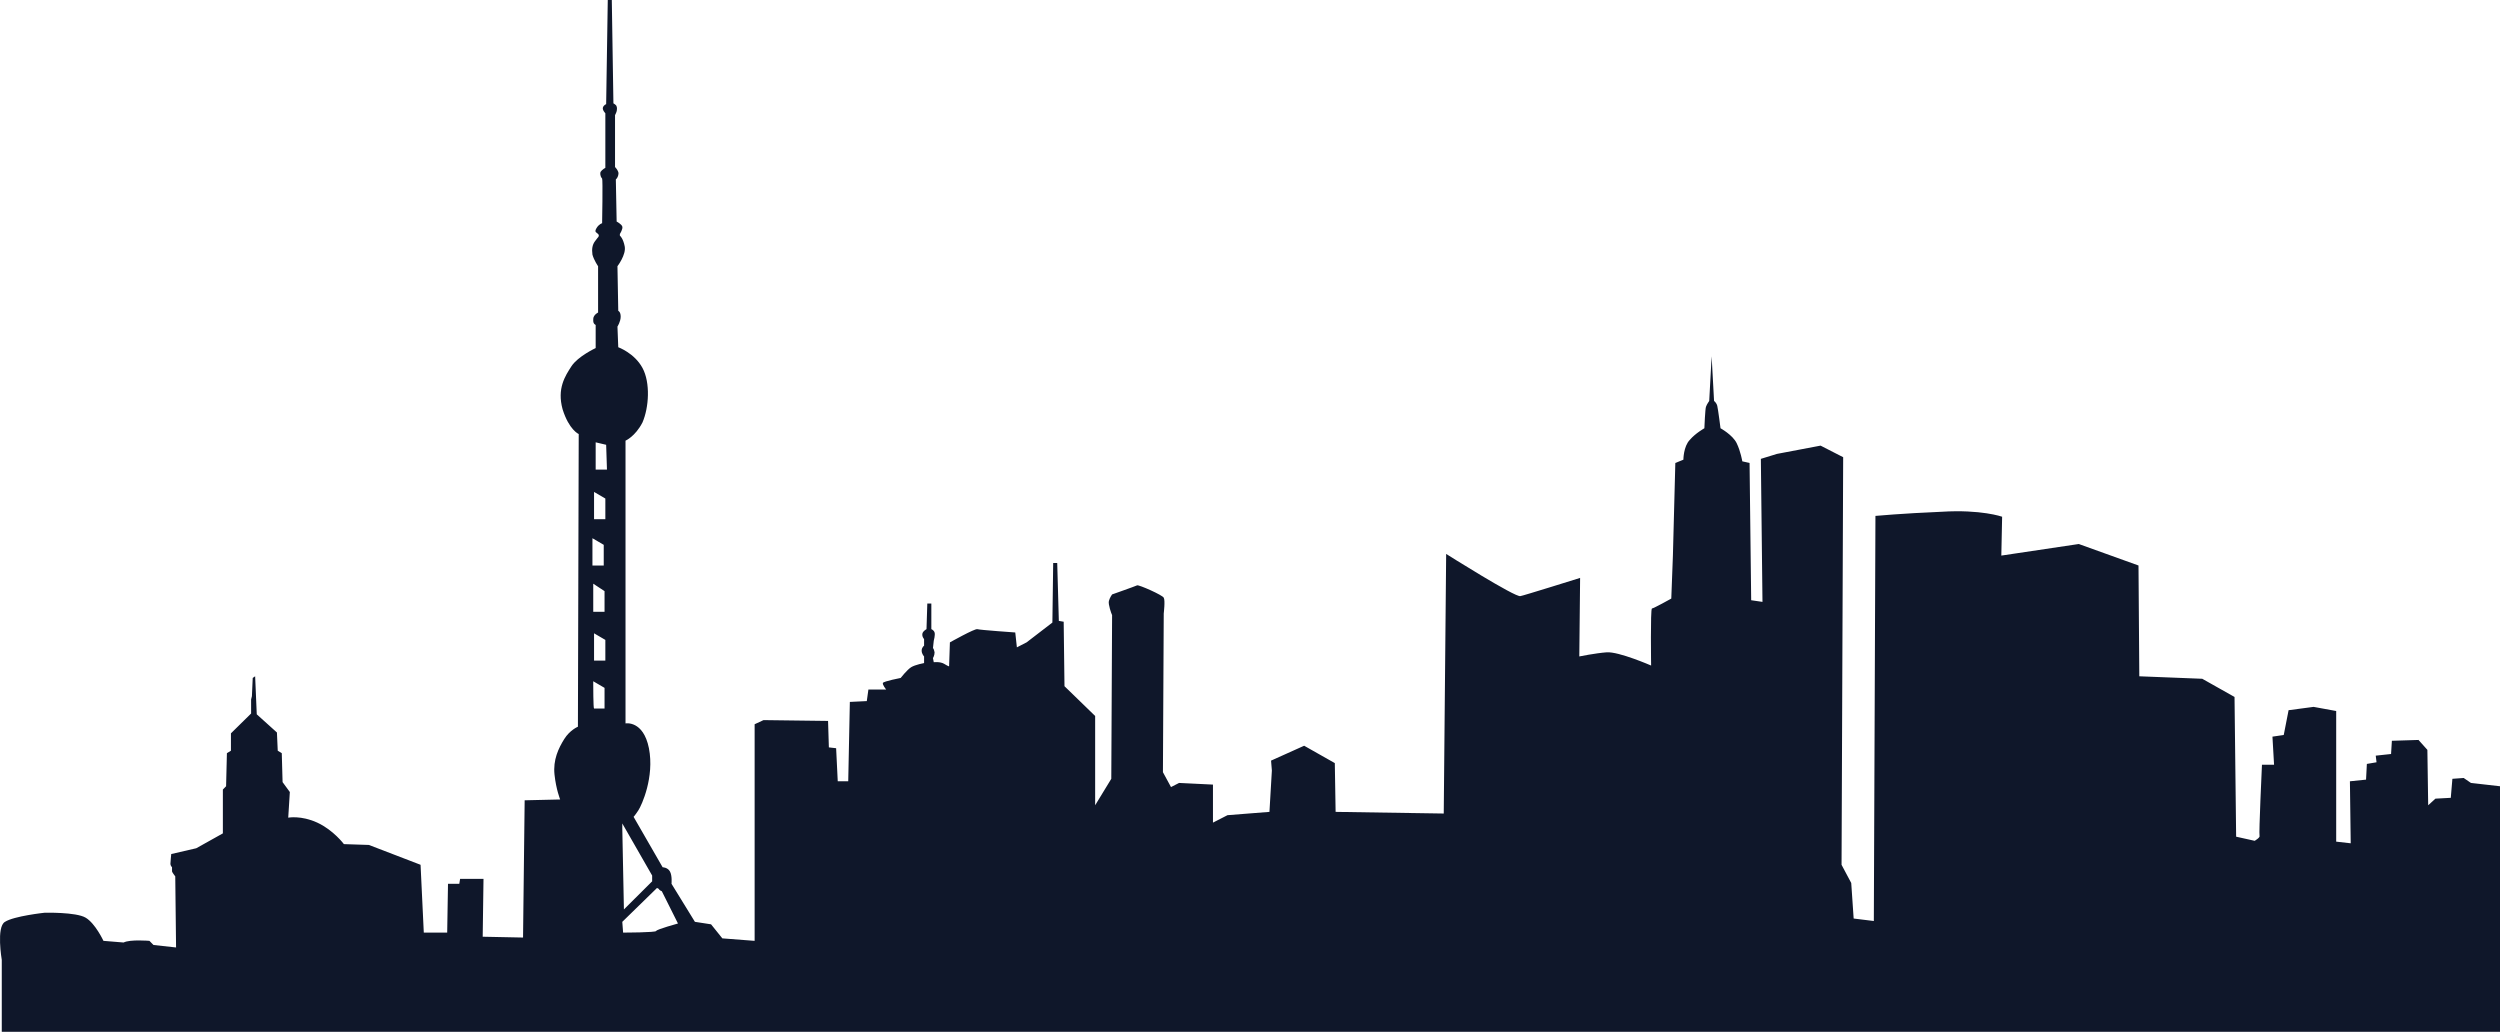 <svg width="802" height="331" viewBox="0 0 802 331" fill="none" xmlns="http://www.w3.org/2000/svg">
<path fill-rule="evenodd" clip-rule="evenodd" d="M463.928 177.7L463.152 260.981L428.464 260.45L428.206 244.802L418.369 239.232L407.756 244.006L408.015 247.189L407.238 260.45L393.777 261.511L389.118 263.898V251.698L378.246 251.167L375.657 252.494L373.068 247.72L373.327 196.796C373.327 196.796 373.845 192.553 373.327 191.757C373.068 190.962 365.303 187.514 364.785 187.779C364.267 188.044 356.76 190.696 356.76 190.696C356.76 190.696 355.984 191.757 355.725 192.818C355.466 193.879 356.501 196.796 356.76 197.327C356.76 197.857 356.501 249.841 356.501 249.841L351.324 258.329V229.684L341.487 220.136L341.229 199.449L339.675 199.183L339.158 180.618H337.863L337.605 199.714L329.321 206.079L326.215 207.671L325.697 202.897C325.697 202.897 314.307 202.101 313.53 201.836C312.754 201.571 304.729 206.079 304.729 206.079L304.47 213.771C304.47 213.771 304.212 213.771 302.917 212.975C301.623 212.179 299.552 212.445 299.552 212.445L299.293 211.119C299.293 211.119 299.811 210.323 299.811 209.262C299.552 207.936 299.293 207.936 299.293 207.936L299.552 205.549C299.552 205.549 300.07 203.692 299.811 202.897C299.552 202.101 298.775 201.836 298.775 201.836V193.614H297.481L297.222 201.836C297.222 201.836 296.187 202.366 295.928 203.162C295.669 204.223 296.446 205.018 296.446 205.018V207.14C296.446 207.14 295.669 207.671 295.669 208.732C295.669 209.792 296.446 210.588 296.446 210.588V212.71C296.446 212.71 293.598 213.24 292.304 214.036C291.01 214.832 288.939 217.484 288.939 217.484C288.939 217.484 283.503 218.545 283.244 219.075C282.985 219.606 284.279 221.197 284.279 221.197H278.584L278.067 224.91L272.631 225.175L272.113 250.637H268.748L268.23 240.028L265.9 239.763L265.641 231.276L244.932 231.01L242.085 232.337V301.825L231.731 301.03L228.107 296.521L222.929 295.725L215.422 283.525C215.422 283.525 215.681 280.873 214.905 279.546C214.128 278.22 212.575 278.22 212.575 278.22L203.256 262.042C203.256 262.042 203.774 261.511 204.809 259.92C205.845 258.329 209.986 249.311 208.174 240.028C206.362 231.01 200.667 232.071 200.667 232.071V141.365C200.667 141.365 203.774 140.038 206.103 135.53C208.174 130.756 208.692 122.799 206.103 118.025C203.515 113.251 198.338 111.394 198.338 111.394L198.079 104.764C198.079 104.764 199.114 103.172 199.114 101.581C199.114 99.99 198.338 99.724 198.338 99.724L198.079 85.402C198.079 85.402 200.926 81.689 200.408 79.037C199.891 76.385 198.855 75.589 198.855 75.589V75.058C198.855 75.058 199.891 73.467 199.632 72.671C199.373 71.876 197.82 71.08 197.82 71.08L197.561 57.554C197.561 57.554 197.561 57.554 197.82 57.288C198.079 57.023 198.596 55.962 198.338 55.167C198.079 54.371 197.302 53.575 197.302 53.575V53.31V36.866C197.302 36.866 197.561 36.601 197.561 36.336C197.82 36.071 198.079 34.744 197.82 34.214C197.82 33.684 196.784 33.153 196.784 33.153L196.267 0H194.972L194.455 33.418C194.455 33.418 193.678 33.684 193.419 34.479C193.16 35.275 194.196 36.336 194.196 36.336V53.84C194.196 53.84 193.16 54.371 192.643 55.167C192.384 56.228 192.902 57.023 193.16 57.288C193.419 57.554 193.16 71.611 193.16 71.611C193.16 71.611 192.125 71.876 191.348 73.202C190.572 74.528 191.348 74.528 191.866 75.058C192.384 75.589 191.866 76.119 191.866 76.119C191.866 76.119 191.607 76.385 190.831 77.445C190.054 78.506 189.795 79.832 190.054 81.689C190.572 83.546 191.866 85.402 191.866 85.402V100.255C191.866 100.255 191.348 100.52 190.831 101.05C190.313 101.846 190.313 101.846 190.313 102.907C190.313 103.968 191.09 104.233 191.09 104.233V111.659C191.09 111.659 185.395 114.312 183.324 117.494C181.253 120.677 178.664 124.655 180.476 131.286C182.547 137.917 185.653 139.243 185.653 139.243L185.395 233.132C185.395 233.132 182.806 234.193 180.994 237.111C179.182 240.028 177.37 243.741 177.888 248.515C178.405 253.289 179.7 256.472 179.7 256.472L168.31 256.737L167.792 300.764L154.849 300.499L155.108 281.934H147.601L147.342 283.525H143.718L143.459 299.173H135.952L134.917 277.425L118.35 271.059L110.325 270.794C110.325 270.794 106.96 266.285 101.783 263.898C96.606 261.511 92.464 262.307 92.464 262.307L92.981 254.085L90.652 250.902L90.393 241.619L89.099 240.824L88.84 234.989L82.368 229.154L81.85 216.954L81.074 217.484L80.815 223.319L80.556 224.38V228.889L74.085 235.254V240.824L72.79 241.619L72.531 252.228L71.496 253.289V267.346L62.954 272.12L54.929 273.977C54.929 273.977 54.67 276.629 54.67 277.159C54.67 277.69 55.188 278.22 55.188 278.22C55.188 278.22 55.188 279.016 55.188 279.546C55.188 279.812 56.223 281.138 56.223 281.138C56.223 281.138 56.482 302.621 56.482 303.947L49.234 303.151L47.94 301.825C47.94 301.825 41.727 301.295 39.656 302.356L33.185 301.825C33.185 301.825 30.596 296.256 27.49 294.399C24.383 292.542 14.288 292.808 14.288 292.808C14.288 292.808 4.451 293.869 1.604 295.725C-1.244 297.316 0.568 307.925 0.568 307.925V331H802V307.925V306.069V252.228L792.681 251.167L790.351 249.576L786.727 249.841L786.21 255.942L781.291 256.207L778.961 258.329L778.703 240.558L775.855 237.376L767.313 237.641L767.054 241.885L762.135 242.415L762.394 244.537L759.288 245.067L759.029 250.107L753.852 250.637L754.111 270.529L749.451 269.998V228.093L742.203 226.767L734.179 227.828L732.625 235.784L729.001 236.315L729.519 245.333H725.636C725.636 245.333 724.601 267.611 724.86 268.142C725.118 268.672 723.306 269.733 723.306 269.733L717.353 268.407L716.835 223.584L706.48 217.749L686.289 216.954L686.031 181.413L666.875 174.518L642.024 178.231L642.283 165.765C642.283 165.765 635.553 163.378 622.869 164.174C610.184 164.704 601.642 165.5 601.642 165.5L601.124 295.46L594.653 294.664L593.876 283.26L590.77 277.425L591.288 146.669L584.04 142.956L570.061 145.608L564.884 147.2L565.402 193.083L561.778 192.553L561.26 148.526L558.93 147.995C558.93 147.995 558.412 144.812 557.118 142.16C555.824 139.508 551.941 137.386 551.941 137.386C551.941 137.386 551.164 131.286 550.905 130.225C550.647 129.164 549.87 128.634 549.87 128.634L549.093 114.312L548.317 128.634C548.317 128.634 547.54 129.695 547.281 130.49C547.023 131.021 546.764 137.386 546.764 137.386C546.764 137.386 543.916 138.978 542.104 141.099C540.033 143.221 540.033 147.465 540.033 147.465L537.445 148.526L536.668 178.231L536.15 192.022C536.15 192.022 530.456 195.205 529.938 195.205C529.42 195.47 529.679 213.506 529.679 213.506C529.679 213.506 519.324 208.997 515.442 209.262C511.818 209.527 506.64 210.588 506.64 210.588L506.899 185.392C506.899 185.392 488.261 191.227 487.744 191.227C486.19 191.757 463.928 177.7 463.928 177.7ZM194.455 142.691L194.714 150.647H191.09V142.956V141.895L194.455 142.691ZM194.196 159.93V166.561H190.572V158.869V157.808L194.196 159.93ZM193.678 174.783V181.413H190.054V173.722V172.661L193.678 174.783ZM193.937 189.635V196.266H190.313V188.309V187.248L193.937 189.635ZM194.196 205.284V211.914H190.572V204.223V203.162L194.196 205.284ZM193.937 220.667V227.297C193.937 227.297 190.831 227.297 190.572 227.297C190.313 227.297 190.313 219.606 190.313 219.606V218.545L193.937 220.667ZM212.316 285.912L217.493 296.256C217.493 296.256 210.763 298.112 210.504 298.643C210.504 299.173 199.891 299.173 199.891 299.173L199.632 295.725C199.632 295.725 209.986 285.647 210.504 285.116L210.763 284.851C210.763 284.851 210.763 284.851 211.281 285.116C211.539 285.647 212.316 285.912 212.316 285.912ZM209.21 280.873V282.729L200.15 291.747L199.632 265.755V264.163L209.21 280.873Z" fill="#0F172A"/>
</svg>
